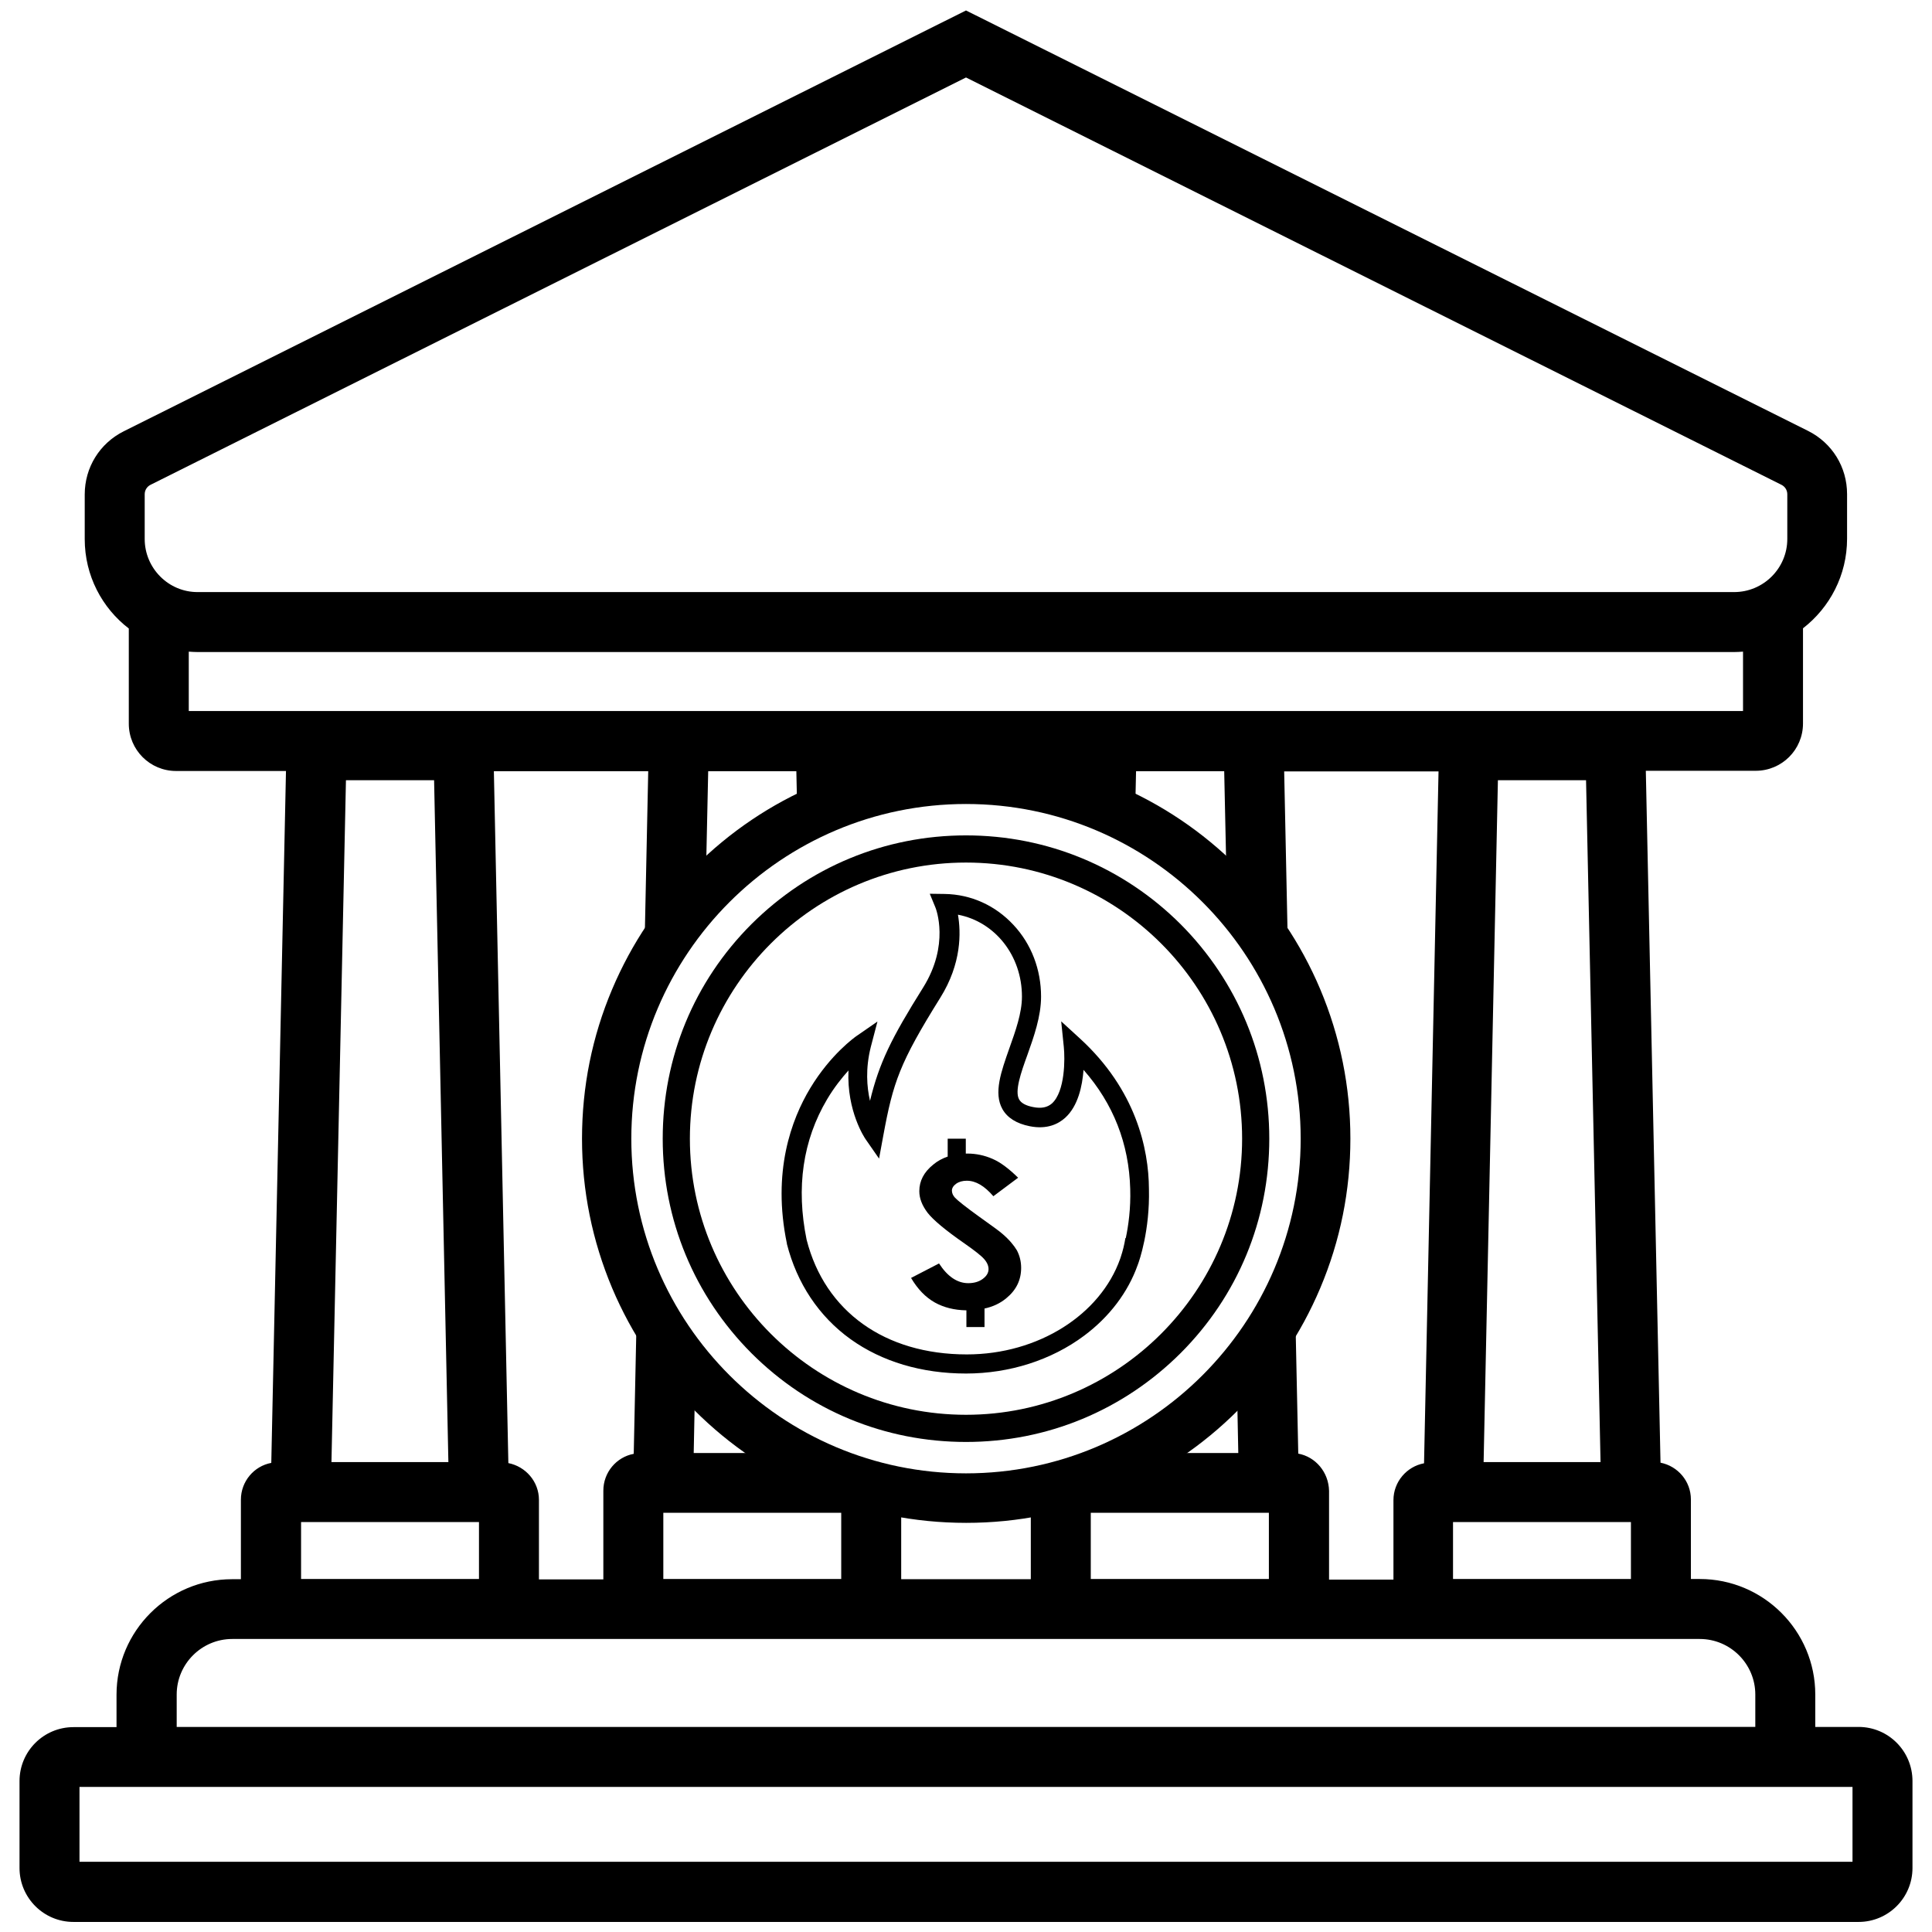 <?xml version="1.0" encoding="utf-8"?>
<!-- Generator: Adobe Illustrator 24.0.0, SVG Export Plug-In . SVG Version: 6.00 Build 0)  -->
<svg version="1.1" id="Layer_1" xmlns="http://www.w3.org/2000/svg" xmlns:xlink="http://www.w3.org/1999/xlink" x="0px" y="0px"
	 viewBox="0 0 96 96" style="enable-background:new 0 0 96 96;" xml:space="preserve">
<style type="text/css">
	.st0{fill:#FFBB24;}
	.st1{fill:#8799A0;}
	.st2{fill:#FFFFFF;}
</style>
<g>
	<g>
		<g>
			<path d="M65.6,49.15c-0.96-2.27-2.34-4.32-4.09-6.07c-1.75-1.75-3.8-3.13-6.07-4.09c-2.36-1-4.86-1.5-7.43-1.5
				s-5.08,0.51-7.43,1.5c-2.27,0.96-4.32,2.34-6.07,4.09c-1.75,1.75-3.13,3.8-4.09,6.07c-1,2.36-1.5,4.86-1.5,7.43
				c0,2.58,0.51,5.08,1.5,7.43c0.96,2.27,2.34,4.32,4.09,6.07c1.75,1.75,3.8,3.13,6.07,4.09c2.36,1,4.86,1.5,7.43,1.5
				c2.58,0,5.08-0.51,7.43-1.5c2.27-0.96,4.32-2.34,6.07-4.09c1.75-1.75,3.13-3.8,4.09-6.07c1-2.36,1.5-4.86,1.5-7.43
				C67.1,54,66.59,51.5,65.6,49.15z M64.63,56.58c0,9.17-7.46,16.63-16.63,16.63s-16.63-7.46-16.63-16.63
				c0-9.17,7.46-16.63,16.63-16.63S64.63,47.41,64.63,56.58z"/>
		</g>
		<g>
			<path d="M48,41.51c-4.03,0-7.81,1.57-10.66,4.41c-2.85,2.85-4.41,6.63-4.41,10.66s1.57,7.81,4.41,10.66
				c2.85,2.85,6.63,4.41,10.66,4.41c4.03,0,7.81-1.57,10.66-4.41c2.85-2.85,4.41-6.63,4.41-10.66s-1.57-7.81-4.41-10.66
				C55.81,43.08,52.03,41.51,48,41.51z M48,70.3c-7.56,0-13.72-6.15-13.72-13.72c0-7.56,6.15-13.72,13.72-13.72
				c7.56,0,13.72,6.15,13.72,13.72C61.72,64.14,55.56,70.3,48,70.3z"/>
		</g>
		<g>
			<path d="M49.81,61.31c-0.13-0.12-0.52-0.4-1.15-0.85c-0.68-0.49-1.08-0.81-1.21-0.95c-0.1-0.11-0.15-0.23-0.15-0.35
				c0-0.12,0.07-0.24,0.21-0.34c0.14-0.1,0.32-0.15,0.53-0.15c0.45,0,0.88,0.26,1.32,0.77l1.23-0.92c-0.46-0.45-0.88-0.77-1.28-0.94
				c-0.39-0.17-0.81-0.26-1.24-0.26c-0.03,0-0.05,0-0.08,0v-0.74h-0.9v0.89c-0.26,0.09-0.51,0.22-0.72,0.4
				c-0.46,0.37-0.69,0.81-0.69,1.32c0,0.36,0.14,0.71,0.41,1.07c0.28,0.36,0.89,0.87,1.84,1.53c0.5,0.35,0.82,0.6,0.97,0.77
				c0.15,0.17,0.22,0.34,0.22,0.5c0,0.19-0.1,0.35-0.29,0.49c-0.19,0.14-0.43,0.21-0.72,0.21c-0.54,0-1.03-0.33-1.45-0.98
				l-1.39,0.72c0.33,0.56,0.72,0.96,1.18,1.22c0.45,0.25,0.97,0.38,1.57,0.39v0.83h0.9v-0.92c0.42-0.09,0.78-0.26,1.08-0.51
				c0.49-0.4,0.74-0.9,0.74-1.51c0-0.31-0.07-0.6-0.21-0.87C50.38,61.88,50.15,61.6,49.81,61.31z"/>
		</g>
		<g>
			<path d="M53.67,51.61l-0.94-0.86l0.13,1.27c0.06,0.58,0.07,2.21-0.59,2.81c-0.23,0.2-0.53,0.26-0.93,0.18
				c-0.37-0.07-0.6-0.2-0.7-0.38c-0.23-0.41,0.09-1.33,0.41-2.21c0.32-0.9,0.68-1.91,0.68-2.9c0-1.34-0.48-2.61-1.37-3.56
				c-0.9-0.97-2.11-1.52-3.42-1.54l-0.74-0.01l0.28,0.68c0.03,0.07,0.72,1.85-0.61,3.98c-1.59,2.54-2.18,3.74-2.64,5.63
				c-0.16-0.69-0.23-1.61,0.04-2.68l0.33-1.26l-1.07,0.74c-0.05,0.04-1.25,0.88-2.27,2.57c-0.94,1.56-1.9,4.16-1.16,7.72l0,0.02
				c0.5,1.96,1.59,3.6,3.16,4.73c1.56,1.12,3.54,1.71,5.74,1.71c2.16,0,4.25-0.67,5.87-1.88c1.26-0.94,2.18-2.16,2.66-3.51
				c0.08-0.2,0.61-1.72,0.56-3.78C57.08,57.08,56.44,54.15,53.67,51.61z M55.94,61.52l-0.02,0c-0.05,0.32-0.13,0.64-0.23,0.94
				c-0.02,0.06-0.03,0.09-0.03,0.09l0,0c-0.98,2.77-4.06,4.75-7.62,4.75c-4.07,0-7.05-2.13-7.96-5.7c-0.53-2.59-0.19-4.94,1.02-6.98
				c0.35-0.59,0.73-1.06,1.06-1.43c-0.09,2.03,0.81,3.36,0.86,3.43l0.66,0.95l0.21-1.14c0.49-2.66,0.81-3.61,2.83-6.85
				c1.07-1.71,1.03-3.26,0.88-4.13c1.83,0.35,3.18,2.02,3.18,4.07c0,0.82-0.32,1.71-0.63,2.58c-0.4,1.14-0.79,2.21-0.34,3.01
				c0.24,0.43,0.7,0.72,1.35,0.85c0.89,0.18,1.45-0.13,1.77-0.42c0.64-0.58,0.85-1.58,0.91-2.38c1.48,1.68,2.26,3.67,2.32,5.92
				C56.19,60.05,56.07,60.9,55.94,61.52z"/>
		</g>
	</g>
	<path d="M92.35,85.81H90.2V84.2c0-3.16-2.57-5.74-5.74-5.74h-0.44v-3.95c0-0.91-0.65-1.66-1.51-1.83l-0.73-34.38h5.46
		c1.3,0,2.35-1.05,2.35-2.35v-4.73c1.33-1.03,2.19-2.64,2.19-4.45v-2.22c0-1.34-0.74-2.54-1.94-3.14L48,0.52L6.15,21.43
		c-1.2,0.6-1.94,1.8-1.94,3.14v2.22c0,1.81,0.86,3.42,2.19,4.44v4.73c0,1.3,1.05,2.35,2.35,2.35h5.46l-0.73,34.38
		c-0.86,0.16-1.51,0.92-1.51,1.83v3.95h-0.44c-3.16,0-5.74,2.57-5.74,5.74v1.61H3.65c-1.48,0-2.68,1.2-2.68,2.68v4.32
		c0,1.48,1.2,2.68,2.68,2.68H48h44.35c1.48,0,2.68-1.2,2.68-2.68v-4.32C95.03,87.01,93.83,85.81,92.35,85.81z M7.19,26.78v-2.22
		c0-0.2,0.11-0.38,0.29-0.47L48,3.85l40.52,20.24c0.18,0.09,0.29,0.27,0.29,0.47v2.22c0,1.46-1.19,2.64-2.64,2.64H9.83
		C8.38,29.43,7.19,28.24,7.19,26.78z M9.38,35.33v-2.95c0.15,0.01,0.3,0.02,0.45,0.02h76.33c0.15,0,0.3-0.01,0.45-0.02v2.95H63.73
		H53.52H48h-5.52H32.27H9.38z M81.04,75.63v2.83H72.2v-2.83H81.04z M73.72,72.65l0.71-33.88h4.38l0.72,33.88H73.72z M64.51,72.23
		l-0.15-7.1c-0.78,1.49-1.75,2.86-2.89,4.07l0.06,3h-3.69c-1.98,1.25-4.22,2.14-6.62,2.56v3.71H48h-3.22v-3.71
		c-2.4-0.42-4.64-1.31-6.62-2.56h-3.69l0.06-3c-1.14-1.22-2.11-2.58-2.89-4.07l-0.15,7.11c-0.86,0.16-1.51,0.92-1.51,1.83v4.41h-3.2
		v-3.95c0-0.91-0.66-1.66-1.52-1.83l-0.72-34.38h7.67l-0.19,9.05c0.84-1.45,1.87-2.78,3.06-3.95l0.11-5.1h4.38l0.04,1.84
		c0.94-0.48,1.93-0.89,2.95-1.21l-0.01-0.63h2.85c0.85-0.12,1.72-0.19,2.61-0.19s1.75,0.07,2.61,0.19h2.85l-0.01,0.63
		c1.03,0.32,2.01,0.72,2.95,1.2l0.04-1.83h4.38l0.11,5.1c1.19,1.17,2.22,2.5,3.06,3.95l-0.19-9.04h7.67l-0.72,34.38
		c-0.86,0.16-1.52,0.92-1.52,1.83v3.95h-3.2v-4.41C66.02,73.15,65.37,72.39,64.51,72.23z M63.05,75.17v3.29H54.2v-3.29H63.05z
		 M41.8,75.17v3.29h-8.84v-3.29H41.8z M23.8,75.63v2.83h-8.84v-2.83H23.8z M16.47,72.65l0.72-33.88h4.38l0.71,33.88H16.47z
		 M8.78,84.2c0-1.52,1.24-2.76,2.76-2.76H48h36.46c1.52,0,2.76,1.24,2.76,2.76v1.61H48H8.78V84.2z M92.05,92.51H48H3.95v-3.72H5.8
		H48h42.2h1.85V92.51z"/>
</g>
</svg>
